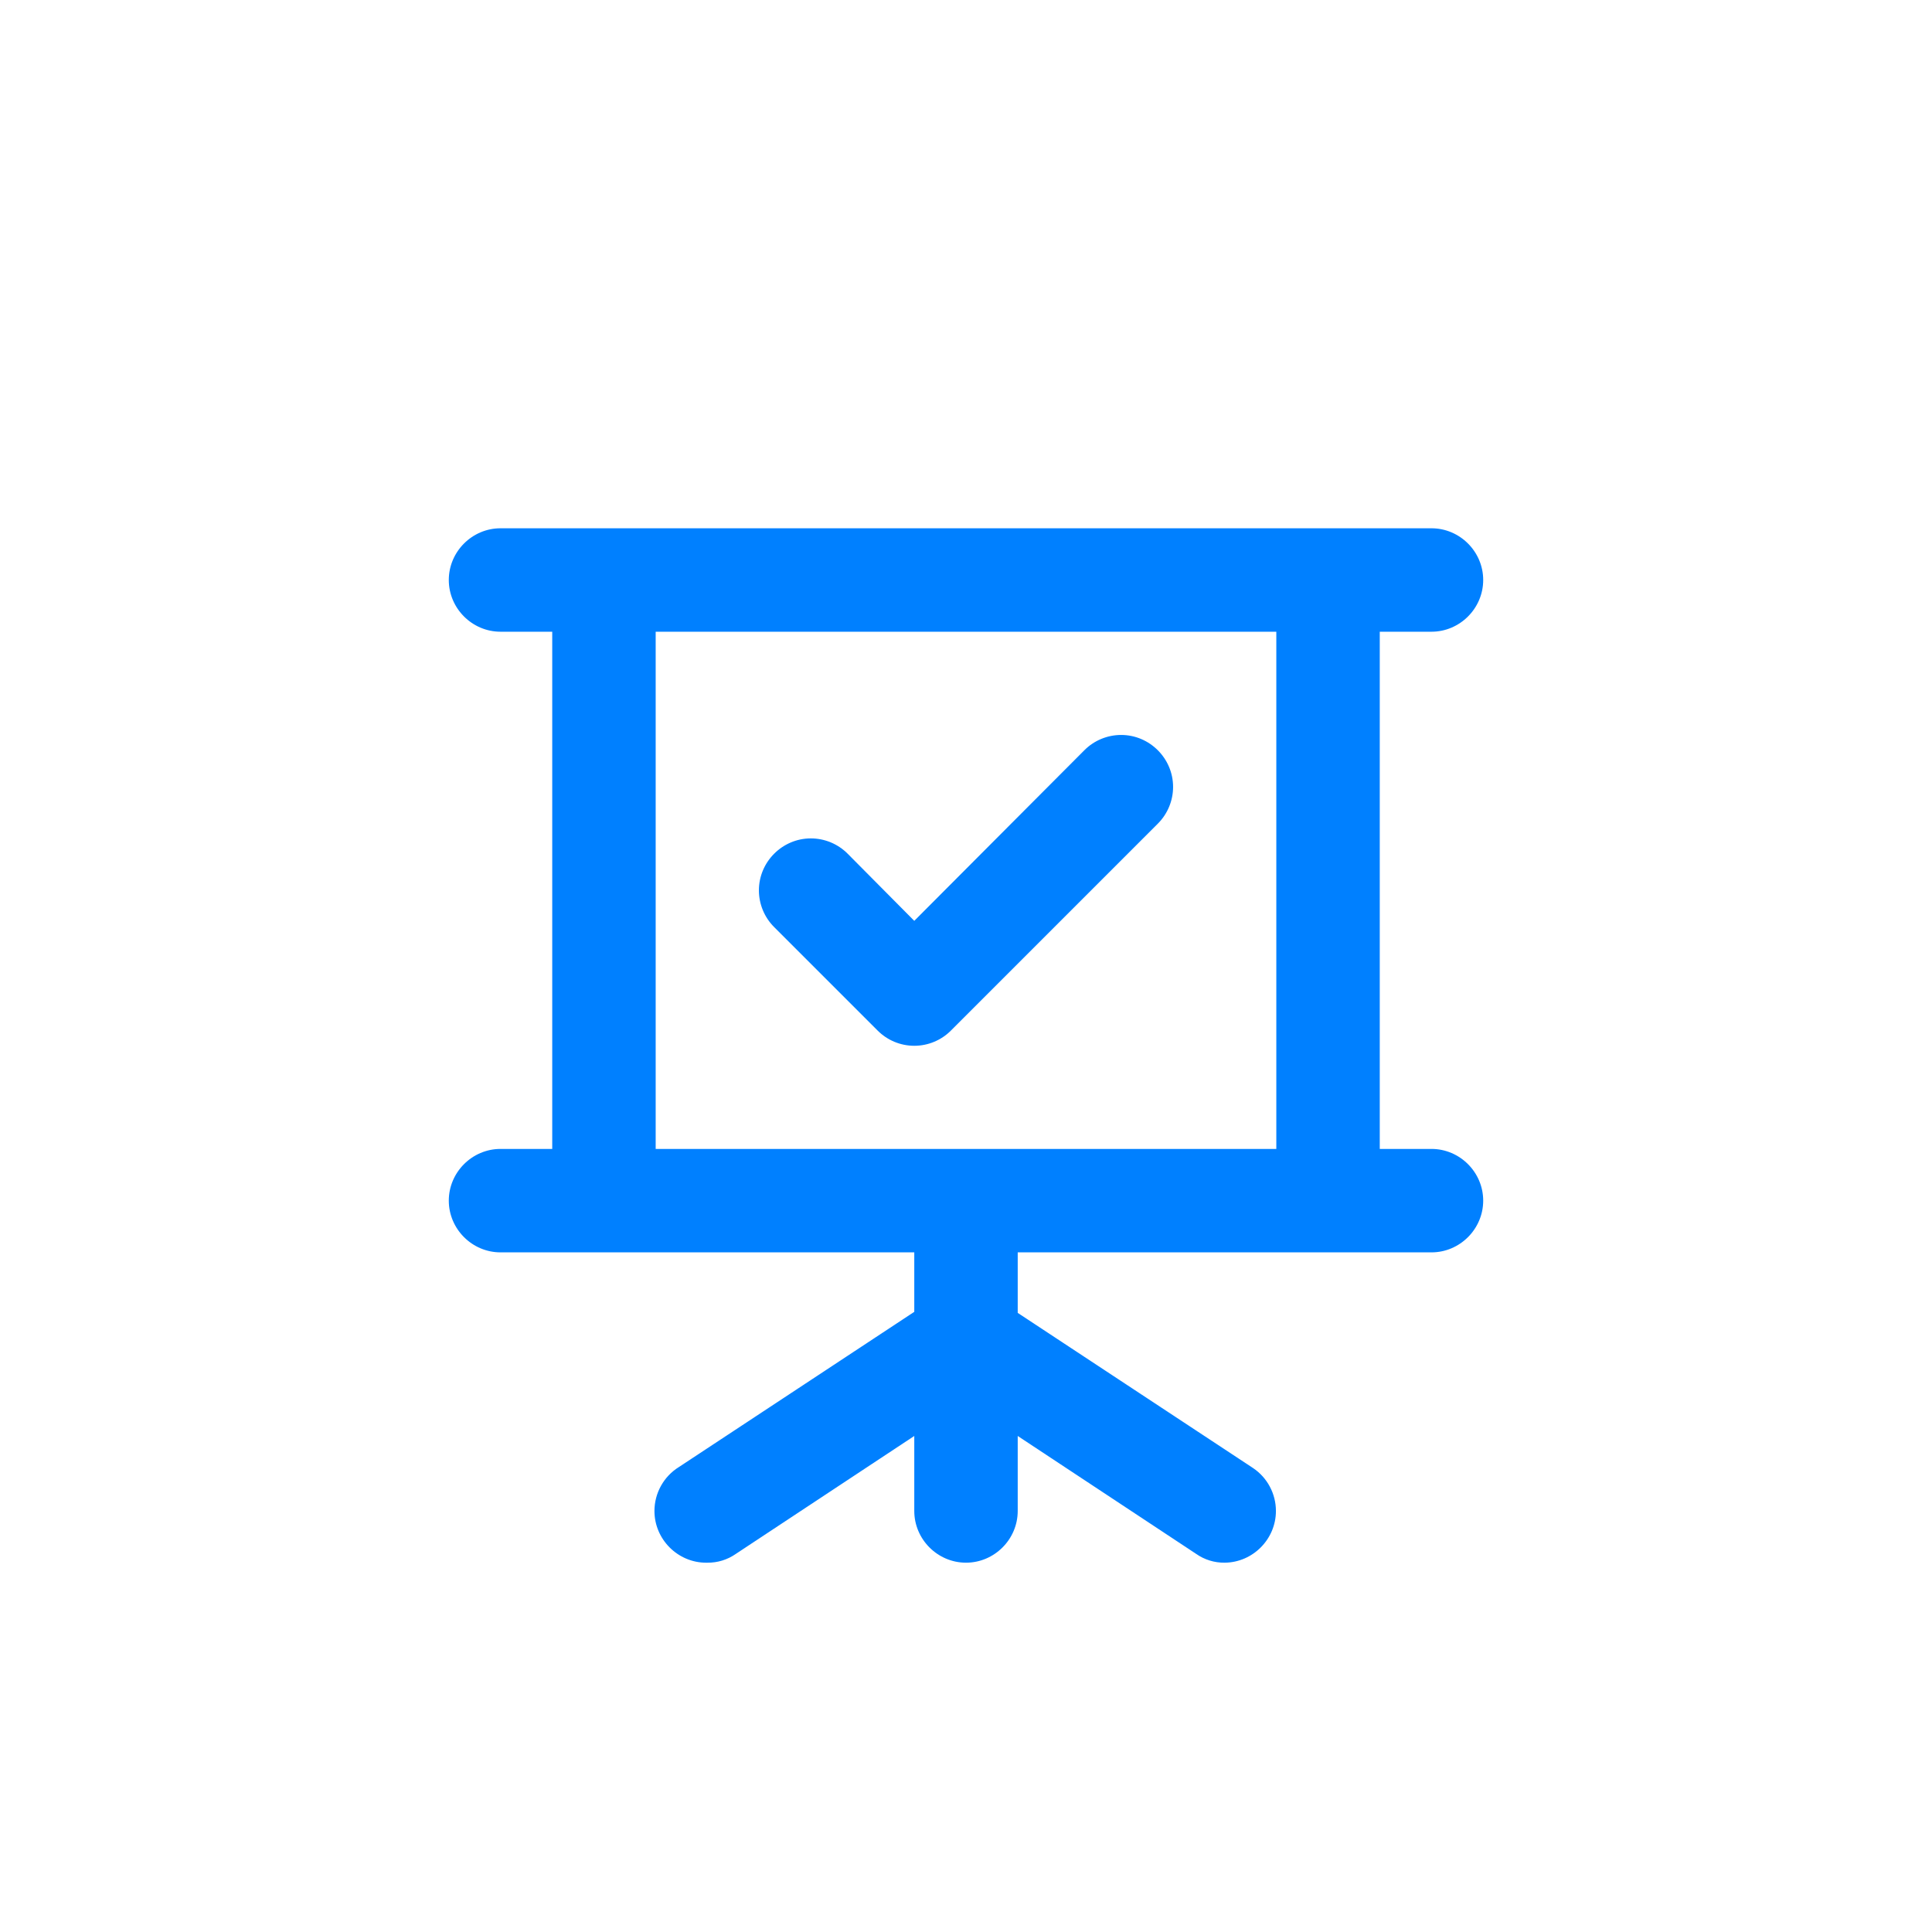 <?xml version="1.0" encoding="UTF-8" standalone="no"?>
<!DOCTYPE svg PUBLIC "-//W3C//DTD SVG 1.1//EN" "http://www.w3.org/Graphics/SVG/1.1/DTD/svg11.dtd">
<svg
	width="100%"
	height="100%"
	viewBox="0 0 1024 1024"
	version="1.1"
	xmlns="http://www.w3.org/2000/svg"
	xmlns:xlink="http://www.w3.org/1999/xlink"
	xml:space="preserve"
	xmlns:serif="http://www.serif.com/"
	style="fill-rule: evenodd; clip-rule: evenodd; stroke-linejoin: round; stroke-miterlimit: 2"
>
	<rect id="icon-trans-talks" x="0" y="0" width="1024" height="1024" style="fill: none" />
	<g id="icon-trans-talks1" serif:id="icon-trans-talks">
		<path
			d="M465.124,546.179c5.145,5.187 12.157,8.108 19.463,8.108c7.307,0 14.318,-2.921 19.463,-8.108l109.652,-109.652c5.16,-5.16 8.061,-12.166 8.061,-19.463c0,-15.1 -12.425,-27.525 -27.525,-27.525c-7.297,0 -14.303,2.902 -19.463,8.062l-90.188,90.462l-35.362,-35.636c-5.16,-5.16 -12.166,-8.062 -19.463,-8.062c-15.1,-0 -27.525,12.425 -27.525,27.525c-0,7.297 2.901,14.303 8.061,19.463l54.826,54.826Zm293.591,62.775l-27.412,-0l-0,-274.128l27.412,-0c15.039,-0 27.413,-12.375 27.413,-27.413c0,-15.038 -12.374,-27.413 -27.413,-27.413l-493.43,0c-15.039,0 -27.413,12.375 -27.413,27.413c-0,15.038 12.374,27.413 27.413,27.413l27.412,-0l0,274.128l-27.412,-0c-15.039,-0 -27.413,12.375 -27.413,27.413c-0,15.038 12.374,27.413 27.413,27.413l219.302,-0l0,31.524l-124.728,82.239c-8.064,4.991 -12.985,13.825 -12.985,23.308c0,15.039 12.375,27.413 27.413,27.413c0.216,0 0.433,-0.002 0.649,-0.007c5.388,0.061 10.663,-1.569 15.077,-4.661l94.574,-62.501l0,39.749c0,15.038 12.375,27.413 27.413,27.413c15.038,-0 27.413,-12.375 27.413,-27.413l-0,-39.749l94.574,62.501c4.414,3.092 9.689,4.722 15.077,4.661c14.958,-0.116 27.201,-12.454 27.201,-27.412c0,-9.122 -4.553,-17.667 -12.124,-22.754l-124.728,-82.238l-0,-32.073l219.302,-0c15.039,-0 27.413,-12.375 27.413,-27.413c0,-15.038 -12.374,-27.413 -27.413,-27.413m-82.238,-0l-328.954,-0l0,-274.128l328.954,-0l-0,274.128Z"
			style="fill: #0080ff; fill-rule: nonzero"
		/>
	</g>
</svg>
